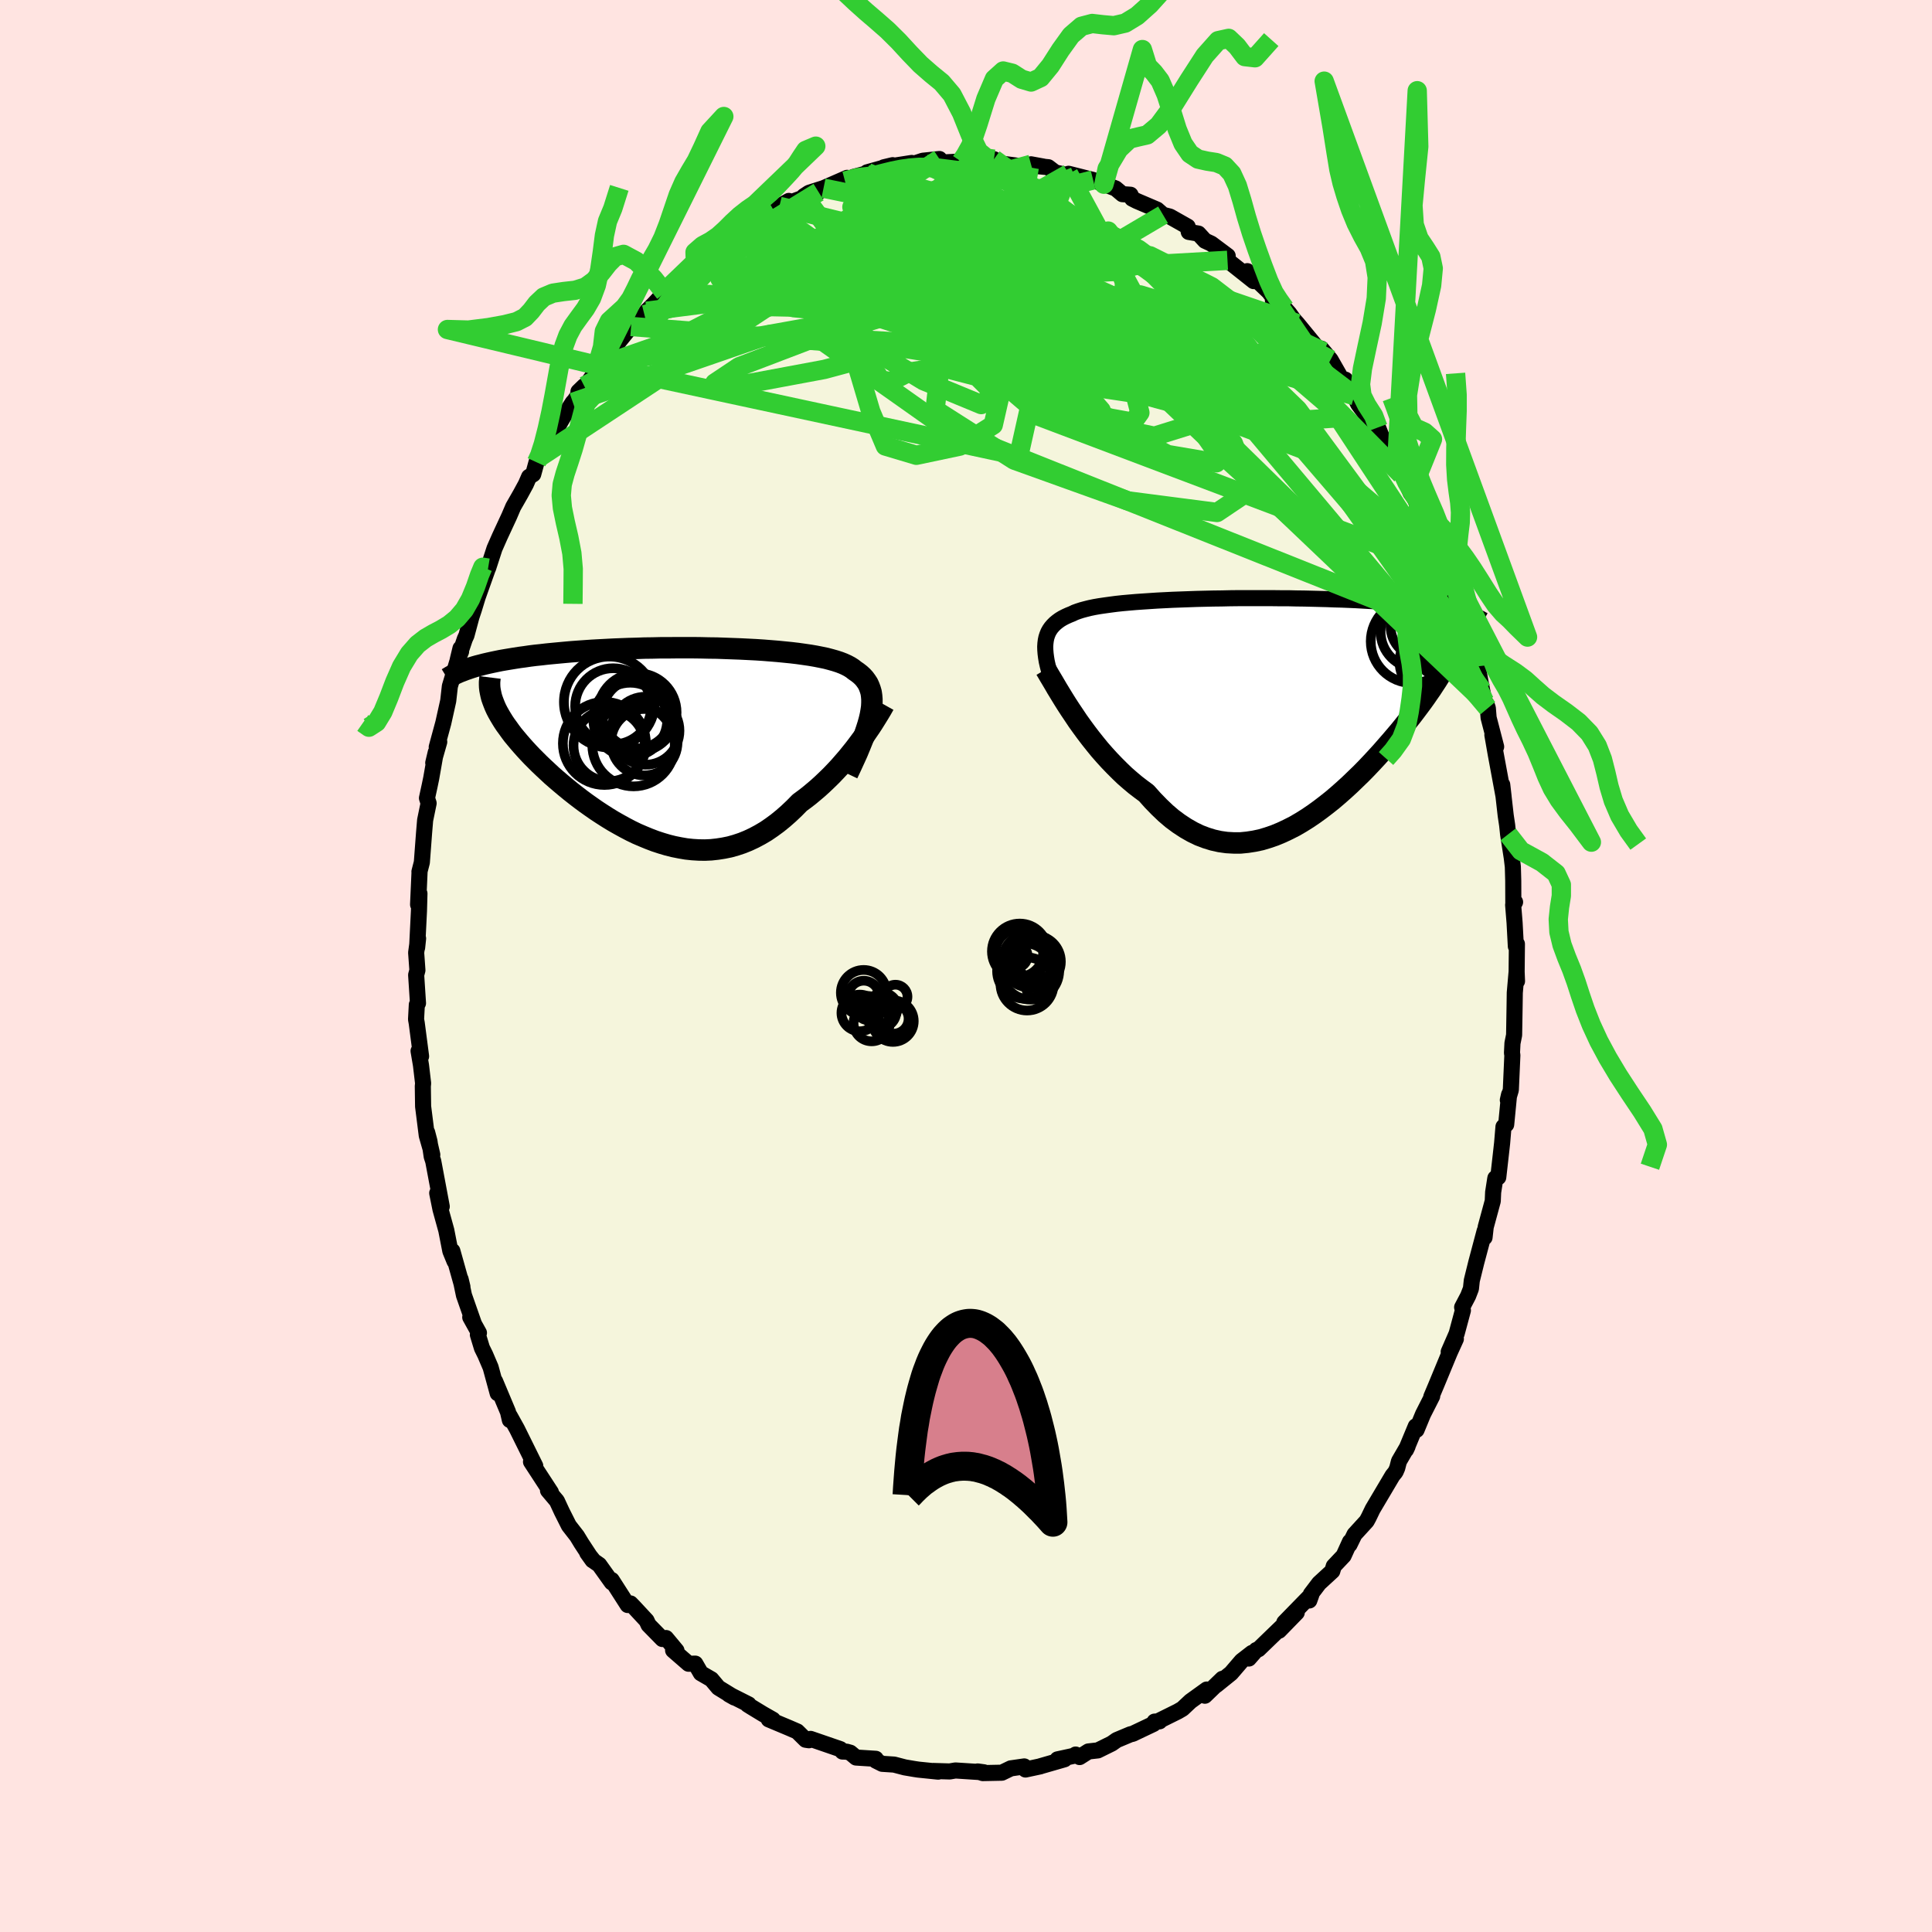 <svg xmlns="http://www.w3.org/2000/svg" width="500" height="500" viewBox="-100 -100 200 200"><defs><clipPath id="c"><path d="m19.82-2.93.08-.45.06-.42.02-.4v-.38l-.03-.36-.05-.34-.09-.31-.11-.3-.13-.29-.17-.26-.19-.26-.21-.23-.24-.22-.27-.21-.29-.2-.24-.19-.28-.18-.32-.17-.35-.16-.39-.15-.43-.14-.46-.13-.49-.13-.53-.11-.56-.11-.58-.1-.62-.09-.64-.09-.67-.08-.7-.07-.71-.07-.74-.06-.75-.06-.77-.05-.79-.04-.8-.04-.81-.03-.82-.03-.82-.03-.84-.01-.84-.02-.83-.01H-.26l-.84.01h-.83l-.83.02-.82.01-.81.03-.8.02-.79.03-.78.03-.77.04-.75.04-.73.04-.72.05-.71.05-.68.05-.67.06-.65.06-.64.06-.61.06-.6.07-.58.06-.56.07-.54.08-.53.07-.51.08-.49.08-.48.08-.46.08-.44.09-.43.09-.41.09-.39.09-.38.1-.36.09-.35.1-.32.1 2.35 3.67.12.3.14.31.16.31.18.32.19.32.21.34.22.33.25.34.25.35.27.36.29.35.31.37.32.37.33.37.35.38.36.38.39.39.39.39.42.4.43.4.44.41.46.4.48.41.49.41.5.41.52.41.52.4.54.4.55.39.56.39.58.38.58.37.59.36.6.34.6.33.61.32.62.3.63.27.63.26.63.24.64.21.64.19.64.16.65.13.64.11.65.07.65.04.64.01.65-.03.64-.07.64-.1.64-.13.64-.18.63-.21.62-.25.62-.29.62-.33.61-.36.6-.41.6-.44.59-.48.58-.51.57-.54.57-.58.49-.36.48-.37.48-.4.47-.4.46-.42.45-.43.44-.43.43-.45.42-.45.4-.46.4-.46.38-.47.37-.46.35-.46.34-.46"/></clipPath><clipPath id="b"><path d="m-23.48-6.16.02-.33.04-.32.06-.29.09-.28.11-.27.14-.25.16-.23.19-.22.21-.21.23-.19.26-.19.28-.17.31-.16.33-.15.35-.14.29-.14.33-.12.37-.12.41-.11.44-.11.48-.1.52-.09.55-.08.58-.08.61-.08.65-.07.67-.06.7-.06.72-.05.75-.05.76-.05.79-.04.8-.04.82-.03.84-.03.84-.03.85-.02.86-.02.87-.01.87-.02.87-.01H0l.85.01h.84l.83.02.82.01.81.02.79.02.78.02.76.03.75.02.73.03.71.03.69.04.67.04.65.03.64.05.61.04.59.04.58.05.55.05.53.05.52.05.5.05.48.06.46.05.45.06.43.06.41.06.39.07.38.06.35.07.35.07.32.07.31.07.29.08-.76 3.01-.09.28-.1.29-.12.3-.13.31-.14.33-.16.33-.18.35-.19.35-.21.37-.22.38-.24.39-.25.4-.27.41-.28.43-.3.43-.31.45-.33.46-.35.47-.36.48-.38.5-.4.5-.41.52-.43.53-.45.53-.46.54-.48.55-.49.56-.51.56-.52.56-.54.57-.55.56-.57.55-.58.56-.59.54-.61.54-.61.52-.63.5-.64.49-.65.47-.65.44-.67.42-.67.39-.69.35-.68.32-.7.29-.7.24-.7.21-.71.15-.71.11-.71.07h-.72l-.71-.04-.71-.1-.72-.16-.71-.22-.71-.27-.7-.34-.7-.4-.7-.46-.69-.51-.68-.58-.67-.64-.67-.69-.66-.74-.57-.42-.56-.43-.56-.47-.55-.48-.53-.51-.53-.53-.52-.54-.51-.56-.5-.57-.48-.59-.47-.59-.45-.59-.44-.6-.43-.6-.4-.6"/></clipPath><filter id="a"><feTurbulence baseFrequency=".05" numOctaves="3" result="noise" type="noise"/><feDisplacementMap in="SourceGraphic" in2="noise" scale="2"/></filter></defs><rect width="100%" height="100%" x="-100" y="-100" fill="#FFE4E1"/><path fill="beige" stroke="#000" stroke-linejoin="round" stroke-width="1.667" d="m57 .64.04.93L57 .59l-.19 2.18-.02 1.39-.05 2.99-.17.84L56.52 9l.04.23-.16 3.6-.31 1.05.13-.57-.3 3.1-.28.23-.14 1.68-.07.63-.33 2.92-.3.09-.02.11-.21 1.35-.04.91-.73 2.69-.12 1.08.01-.67-.87 3.27-.46 1.86-.09.84-.29.75-.62 1.18.08.32-.65 2.41-.82 1.88.74-1.33-.64 1.41-1.39 3.36-.51 1.21.09-.06-.95 1.87-.67 1.62-.08-.37-1.01 2.43.16-.34-.89 1.53-.18.7-.17.39-.32.4-2.05 3.46-.42.87-.2.37-1.26 1.38-.52 1.06.05-.3-.66 1.45-1.02 1.08-.15.51-1.37 1.26-.85 1.12-.16.66.21-.59-2.8 2.87 1.29-1.03-1.83 1.88.52-.64-2.65 2.56-.23.08-.77.88.32-.58-1.07.83-1.09 1.27-1.55 1.25.65-.67-1.81 1.75.19-.64-1.68 1.21-.83.78-.48.28-2.14 1.06.25-.04-.52.03-.11.24-2.17 1.03-.21.04-1.43.6-.51.36-1.44.71-.98.11-.91.58-.41-.26.05.08-1.93.42.73-.01-2.5.72v.01l-1.54.33-.13-.32-1.39.2-.93.45-1.97.04-.53-.17.65.09-2.93-.19h-.03l-.59.1-1.68-.05.49.07-2.05-.21-.4-.06-1-.17-1.11-.29-1.23-.08-.66-.33-.01-.19-2.04-.13-.6-.5-.39-.11-.42-.01-.22-.25-3.08-1.06-.17.14-.34-.05-.87-.86-.83-.36-2.12-.89.43.03-1.02-.58-1.25-.76-.35-.22.11-.02-2.04-1.03.57.32-1.66-1.02-.73-.87-1.09-.63-.57-.99-.7.01-1.6-1.39.35.03-1.08-1.3-.38.1-1.43-1.46-.21-.45-1.3-1.4-.36-.37-.29.16-1.66-2.59.01.25-1.3-1.82-.56-.39-.68-.85.55.77-1.16-1.77-.45-.74-.84-1.08-.73-1.45-.51-1.1-.92-1.09.3.19-2.06-3.16.06-.28.38.71-1.89-3.82-.75-1.35.01.42-.19-.83-1.34-3.19.27 1.25-.73-2.68-.56-1.31-.34-.69-.42-1.38.11-.19-.9-1.62.39.7-1.04-2.97-.35-1.67.19.79-1.04-3.71.22 1.06-.43-1.05-.42-2.15-.6-2.17-.34-1.68.47 1.39-.88-4.69-.16-.49-.23-1.57-.24-.92.53 2.31-.57-1.99-.38-3.01-.03-2.09.03-.31-.22-1.87-.25-1.47.26.55-.45-3.44-.07-.39.08-1.51.12-.16-.19-2.92.13-.49-.13-1.82.2-1.47-.1.95.19-3.79.05-1.81-.14 1.14.15-3.34-.01-.06.25-.97.23-3.06.11-1.31.36-1.75-.17-.53.28-1.29.16-.77.47-2.68-.26 1.09.62-2.17-.26.54.68-2.5.51-2.29.17-1.51.91-3.01.25-.58-.06-.33-.29 1.2.74-2.18.17-.37.51-1.9.25-.75.4-1.31 1.06-2.98-.13.05.15-.07.66-2.03.55-1.25.97-2.09.42-.98.75-1.31.56-1.03.33-.76.43-.27.34-1.24.32-.52.36-1.06.8-.86 1.22-2.12 1.06-1.64.15-.15 1.03-1.54-.6.58.6-.38 1.61-2.29-.27-.05 1.37-1.71.32-.19.24-.17 1.58-1.95.76-.69.62-.53.23-.36.74-.74 1.21-1.3-.07.14.53-.68 2.07-1.75.58-.41-.29.04 1.91-1.65.62-.15.24-.34 1.16-1.05.46.02 1.92-1.46-.57.63 2.75-1.56-1.08.55 1.56-1.15.98-.56.05.2 3.03-1.12-1.51.42.52-.34 1.5-.48 2.45-1.07-.23.33 2.41-.79-1.51.36 2.46-.65-1.07.18 2.65-.74-.92.22 2.89-.45-.21.22 1.36-.45 1.72-.18-1.64.46 3.88-.2.63-.24-.2-.06 1.26-.03 1.06.03.65.06-.04.39 1.29.13 2.41.32.18-.31 1.31.24-.74-.06 1.22.12.72.55 2.02.43-.64-.3 2.54.64 1.12.44-.86-.35 2.07.79.7.59.84.06.17.4.47.24 2.11.9.75.66-.13-.12.71.18 1.84 1.04.11.55 1 .17.68.74.65.3 1.7 1.27-.44-.31.42.77 2.71 2.15-.66-1.03 2.23 2.13.9 1.18-.48-.27 1.23.81.47.53.45.63.37.41 2.32 2.83.4.09-.23-.32.96 1.15 1.37 2.4.16-.34.8 1.18-.29.22.42.26.4.87 1.49 2.02.56.4.53 1.32.8 1.2 1.08 2.36-.46-1.44 1.44 3.35.35.42.44 1.03.48 1.48.69 1.02.18.78.2.36.27.66.19.58.46.94.23.64.89 2.32.83 2.27.52 2.28.38.07-.07.57.2.83.68 1.69.47 2.47.23 1.12.21.29.15.45.08.99.78 3-.39-1.22.35 2 .81 4.37-.14-1.22.12 1.07.24 2.12.15 1 .1.95.38 2.44.11.92.04 1.45.01 2.53.18-.33-.2.3.15 1.85.13 2.43.11-.24L57 .64l.04.93" filter="url(#a)"/><path fill="#fff" d="m-23.48-6.16.02-.33.04-.32.06-.29.09-.28.11-.27.14-.25.16-.23.19-.22.21-.21.23-.19.26-.19.28-.17.31-.16.33-.15.35-.14.29-.14.33-.12.37-.12.41-.11.44-.11.48-.1.52-.09.55-.08.58-.08.61-.08.65-.07.67-.06.7-.06.72-.05.75-.05.76-.05.79-.04.8-.04.82-.03.84-.03.84-.03.85-.02.86-.02.87-.01.87-.02.87-.01H0l.85.01h.84l.83.02.82.01.81.02.79.02.78.02.76.03.75.02.73.03.71.03.69.04.67.04.65.03.64.05.61.04.59.04.58.05.55.05.53.05.52.05.5.05.48.06.46.05.45.06.43.06.41.06.39.07.38.06.35.07.35.07.32.07.31.07.29.08-.76 3.01-.09.28-.1.29-.12.3-.13.31-.14.33-.16.33-.18.35-.19.35-.21.37-.22.38-.24.39-.25.4-.27.41-.28.43-.3.43-.31.45-.33.46-.35.47-.36.48-.38.5-.4.5-.41.52-.43.53-.45.53-.46.54-.48.55-.49.56-.51.56-.52.56-.54.57-.55.56-.57.55-.58.56-.59.54-.61.54-.61.52-.63.5-.64.49-.65.47-.65.44-.67.42-.67.39-.69.35-.68.32-.7.29-.7.24-.7.21-.71.15-.71.11-.71.07h-.72l-.71-.04-.71-.1-.72-.16-.71-.22-.71-.27-.7-.34-.7-.4-.7-.46-.69-.51-.68-.58-.67-.64-.67-.69-.66-.74-.57-.42-.56-.43-.56-.47-.55-.48-.53-.51-.53-.53-.52-.54-.51-.56-.5-.57-.48-.59-.47-.59-.45-.59-.44-.6-.43-.6-.4-.6" filter="url(#a)" transform="translate(31.68 -26.9)"/><path fill="#fff" d="m19.82-2.93.08-.45.06-.42.02-.4v-.38l-.03-.36-.05-.34-.09-.31-.11-.3-.13-.29-.17-.26-.19-.26-.21-.23-.24-.22-.27-.21-.29-.2-.24-.19-.28-.18-.32-.17-.35-.16-.39-.15-.43-.14-.46-.13-.49-.13-.53-.11-.56-.11-.58-.1-.62-.09-.64-.09-.67-.08-.7-.07-.71-.07-.74-.06-.75-.06-.77-.05-.79-.04-.8-.04-.81-.03-.82-.03-.82-.03-.84-.01-.84-.02-.83-.01H-.26l-.84.01h-.83l-.83.02-.82.01-.81.03-.8.02-.79.03-.78.03-.77.04-.75.04-.73.04-.72.05-.71.05-.68.05-.67.06-.65.06-.64.06-.61.06-.6.07-.58.06-.56.07-.54.08-.53.07-.51.08-.49.08-.48.08-.46.08-.44.09-.43.09-.41.09-.39.09-.38.1-.36.09-.35.1-.32.1 2.35 3.67.12.3.14.31.16.31.18.32.19.32.21.34.22.33.25.34.25.35.27.36.29.35.31.37.32.37.33.37.35.38.36.38.39.39.39.39.42.4.43.4.44.41.46.4.48.41.49.41.5.41.52.41.52.4.54.4.55.39.56.39.58.38.58.37.59.36.6.34.6.33.61.32.62.3.63.27.63.26.63.24.64.21.64.19.64.16.65.13.64.11.65.07.65.04.64.01.65-.03.64-.07.64-.1.64-.13.64-.18.63-.21.62-.25.62-.29.62-.33.61-.36.6-.41.6-.44.59-.48.58-.51.57-.54.57-.58.49-.36.48-.37.48-.4.47-.4.46-.42.45-.43.44-.43.43-.45.42-.45.4-.46.4-.46.38-.47.37-.46.35-.46.34-.46" filter="url(#a)" transform="translate(-29.72 -23.04)"/><g fill="none" stroke="#000" transform="translate(31.68 -26.9)"><path stroke-linejoin="round" stroke-width="1.667" d="m-22.44-1.6-.2-.57-.17-.54-.16-.52-.13-.49-.12-.46-.1-.44-.07-.42-.05-.39-.03-.38-.01-.35.02-.33.04-.32.06-.29.09-.28.11-.27.14-.25.16-.23.19-.22.21-.21.23-.19.26-.19.28-.17.31-.16.33-.15.35-.14.29-.14.33-.12.37-.12.41-.11.44-.11.48-.1.52-.09.55-.08.58-.08.61-.08.65-.07.67-.06.7-.06.72-.05.75-.05.76-.05.79-.04.8-.04.82-.03.84-.03.84-.03.85-.02.86-.02.87-.01.87-.02.87-.01H0l.85.01h.84l.83.02.82.01.81.02.79.02.78.02.76.03.75.02.73.03.71.03.69.04.67.04.65.03.64.05.61.04.59.04.58.05.55.05.53.05.52.05.5.05.48.06.46.05.45.06.43.06.41.06.39.07.38.06.35.07.35.07.32.07.31.07.29.08.28.07.25.08.25.08.23.08.21.08.2.08.19.08.17.09.16.09.14.08" filter="url(#a)"/><path stroke-linejoin="round" stroke-width="2.222" d="m-23.43-3.81.18.3.21.36.24.4.26.44.28.48.31.51.33.54.35.56.37.57.39.58.4.6.43.6.44.6.45.59.47.59.48.59.5.57.51.56.52.54.53.53.53.51.55.48.56.47.56.43.57.42.66.74.67.69.67.64.68.58.69.51.7.46.7.4.7.34.71.27.71.22.72.16.71.1.71.04h.72l.71-.07.71-.11.71-.15.7-.21.7-.24.7-.29.68-.32.69-.35.67-.39.67-.42.65-.44.65-.47.64-.49.63-.5.61-.52.61-.54.59-.54.58-.56.57-.55.55-.56.54-.57.52-.56.51-.56.49-.56.48-.55.46-.54.45-.53.43-.53.41-.52.4-.5.38-.5.36-.48.35-.47.33-.46.31-.45.3-.43.28-.43.27-.41.25-.4.24-.39.22-.38.21-.37.19-.35.18-.35.16-.33.14-.33.13-.31.12-.3.1-.29.09-.28.07-.28.05-.26.05-.25.02-.25.02-.23v-.23l-.02-.22-.02-.21-.04-.2-.06-.2" filter="url(#a)"/><circle cx="18.753" cy="-6.992" r="3.18" clip-path="url(#b)" filter="url(#a)"/><circle cx="18.073" cy="-4.062" r="3.996" clip-path="url(#b)" filter="url(#a)"/><circle cx="15.043" cy="-7.712" r="3.806" clip-path="url(#b)" filter="url(#a)"/><circle cx="19.103" cy="-6.877" r="3.792" clip-path="url(#b)" filter="url(#a)"/><circle cx="17.478" cy="-8.682" r="3.394" clip-path="url(#b)" filter="url(#a)"/><circle cx="16.788" cy="-4.592" r="3.59" clip-path="url(#b)" filter="url(#a)"/><circle cx="18.003" cy="-5.002" r="3.97" clip-path="url(#b)" filter="url(#a)"/><circle cx="14.538" cy="-6.707" r="4.32" clip-path="url(#b)" filter="url(#a)"/><circle cx="18.943" cy="-7.232" r="4.696" clip-path="url(#b)" filter="url(#a)"/><circle cx="15.533" cy="-8.272" r="3.266" clip-path="url(#b)" filter="url(#a)"/></g><g fill="none" stroke="#000" transform="translate(-29.72 -23.04)"><path stroke-linejoin="round" stroke-width="2.222" d="m17.46 3.14.36-.76.33-.72.31-.68.27-.65.25-.62.23-.58.19-.56.17-.53.14-.5.11-.47.08-.45.06-.42.02-.4v-.38l-.03-.36-.05-.34-.09-.31-.11-.3-.13-.29-.17-.26-.19-.26-.21-.23-.24-.22-.27-.21-.29-.2-.24-.19-.28-.18-.32-.17-.35-.16-.39-.15-.43-.14-.46-.13-.49-.13-.53-.11-.56-.11-.58-.1-.62-.09-.64-.09-.67-.08-.7-.07-.71-.07-.74-.06-.75-.06-.77-.05-.79-.04-.8-.04-.81-.03-.82-.03-.82-.03-.84-.01-.84-.02-.83-.01H-.26l-.84.01h-.83l-.83.02-.82.01-.81.03-.8.02-.79.03-.78.03-.77.04-.75.04-.73.04-.72.05-.71.05-.68.05-.67.06-.65.06-.64.06-.61.06-.6.07-.58.06-.56.07-.54.08-.53.07-.51.08-.49.08-.48.08-.46.08-.44.09-.43.09-.41.09-.39.09-.38.1-.36.09-.35.1-.32.1-.32.11-.29.1-.28.11-.27.1-.25.11-.24.11-.22.12-.2.11-.2.12-.18.11" filter="url(#a)"/><path stroke-linejoin="round" stroke-width="2.222" d="m21.24-4.02-.14.25-.16.28-.19.32-.21.34-.23.37-.25.4-.27.41-.29.42-.3.44-.33.44-.34.46-.35.46-.37.46-.38.47-.4.46-.4.46-.42.45-.43.45-.44.43-.45.43-.46.42-.47.4-.48.4-.48.37-.49.36-.57.58-.57.54-.58.51-.59.48-.6.44-.6.41-.61.36-.62.33-.62.29-.62.25-.63.21-.64.18-.64.13-.64.1-.64.07-.65.03-.64-.01-.65-.04-.65-.07-.64-.11-.65-.13-.64-.16-.64-.19-.64-.21-.63-.24-.63-.26-.63-.27-.62-.3-.61-.32-.6-.33-.6-.34-.59-.36-.58-.37-.58-.38-.56-.39-.55-.39-.54-.4-.52-.4-.52-.41-.5-.41-.49-.41-.48-.41-.46-.4-.44-.41-.43-.4-.42-.4-.39-.39-.39-.39-.36-.38-.35-.38-.33-.37-.32-.37-.31-.37-.29-.35-.27-.36-.25-.35-.25-.34-.22-.33-.21-.34-.19-.32-.18-.32-.16-.31-.14-.31-.12-.3-.11-.29-.1-.29-.07-.28-.06-.28-.05-.27-.03-.26-.01-.26v-.25l.02-.25.03-.24" filter="url(#a)"/><circle cx="-7.711" r="4.3" clip-path="url(#c)" filter="url(#a)"/><circle cx="-4.696" cy=".175" r="4.27" clip-path="url(#c)" filter="url(#a)"/><circle cx="-4.311" cy="-3.2" r="4.072" clip-path="url(#c)" filter="url(#a)"/><circle cx="-6.801" cy="-3.845" r="3.94" clip-path="url(#c)" filter="url(#a)"/><circle cx="-7.196" cy="-4.285" r="4.708" clip-path="url(#c)" filter="url(#a)"/><circle cx="-5.031" cy="-2.46" r="3.826" clip-path="url(#c)" filter="url(#a)"/><circle cx="-3.581" cy="-.13" r="3.438" clip-path="url(#c)" filter="url(#a)"/><circle cx="-3.461" cy="-1.315" r="3.52" clip-path="url(#c)" filter="url(#a)"/><circle cx="-7.216" cy=".22" r="3.694" clip-path="url(#c)" filter="url(#a)"/><circle cx="-4.336" cy="-3.09" r="3.598" clip-path="url(#c)" filter="url(#a)"/></g><g fill="none" stroke="#32CD32" stroke-linejoin="round" stroke-width="2"><path d="m-33.29-67.42 18.38-4.63L2.36-74.5l6.26-1.69-1.96-.73-4.73.5-3.03 1.67.68 2.42 3.91 2.43 5.2 1.69 4.44.55 2.52-.41.5-.77-1.05-.58-1.82-.2-1.46.13.44.46L15.9-68l6.15 1.43 4.66.24-.2-2.84 7.78 2.66" filter="url(#a)"/><path d="m32.25-68.62 5.85 8.65-.02 3.25-4.61.3-7.85-1.62-7.96-2.83-4.93-2.97-1.25-2.35.76-1.73.79-1.51.15-1.54.17-1.44.88-1.01 1.22-.51.05-.33-2.45-.33-4.08.38-.51 3.31 12.92 11.01 32.05 31.34" filter="url(#a)"/><path d="m-25.52-74.62 33.54 2.13 7.1.58-2.25-.03-.85 1.58 3.21 3.75 5.58 5.47 4.63 5.65.48 3.4-5.06-.86-9.51-4.98-11.54-6.29L-12-68.08l-10.19-.22-1.67-1.42 21.11-13.82" filter="url(#a)"/><path d="m20.4-77.76-8.01 4.73-2.65 5.22 3.71 2.35 3 .14 1.39.11 1.92 1.81 3.67 3.99 4.25 5.31 1.81 4.8-3.5 2.35-9.25-1.2-11.75-4.22-8.19-5.22.49-4.39 7.66-4.06 1.56-6.26-25.83-6.34" filter="url(#a)"/><path d="M53.43-28.55 25.51-53.81l-5.17-7.45-3.96-4.89-3.17-2.43-1.91-.53-1.83-.02-2.89-.43-3.71-.95-3.27-.95-1.58-.21.5 1.26 2.09 2.96 2.83 4.06 2.88 3.78 2.6 1.8L11-59l1.03-3.78-1.18-4.68-4.94-3.94-9.11-3.27-8.61-3.9 2.64-3.77" filter="url(#a)"/><path d="M53.87-27.14 16.62-62.6-.49-73.93l-6.56-2.29-.66.51 2.21.85 2.69.47 1.66.12.45-.04.32-.13 1.47-.2 3.07-.24 3.99-.19 3.63-.12 2.32-.15.81-.33-.19-.41.37.47 4.38 4.08 12.75 12.94 21.21 30.04" filter="url(#a)"/><path d="m-37.91-62.13 31.83-11.11 7.76-3.52 4.19.03 4.38 1.28 3.65 1.69 2 1.64.49 1.31v1.17l.64 1.4 1.79 1.76 2.64 1.79 2.77 1.27 2.26.51 1.44.02.4.07-.97.49-3.16.63-7.18-.29-14.35-2.04-22.98-1.34-20.39 7.02" filter="url(#a)"/><path d="m40.2-59.04-24.94-7.28-11.6 2.87-7.28.92-.02-1.52 3.96-1.82 2.62-1.06-.93-.81-2.59-1.36-.57-1.64 4.06-.37 8.45 2.51 9.45 5.05 4.43 4.19-7.6-1.59-22.76-7.78-26.06-.95" filter="url(#a)"/><path d="m11.26-81.71-22.67 9.45-.37 8.39 1.92 6.47 1.51 3.57 3.21.96 4.5-.95 3.46-2.19.62-2.72-2.28-2.29-3.73-.97-3.32.51-1.92.99-1.02-.19-1.5-2.3-2.76-3.54-2.88-2.51-.44-.5 1.51-.57-18.16 2.32" filter="url(#a)"/><path d="M10.62-82.01 5.04-67.86l8.95 10.34.42 2.53-5.28-2.65-6.8-4.74-6.28-4.64-4.75-3.41-2.78-1.92-.8-.62.96.31 2.57.99 4.18 1.5 5.83 1.92 7.13 2.14 7.45 2.05 6.32 1.55 3.97.73 1.21-.03-1.33-.25-4.41.16-10.29-.24-18.68-4.87-9.4-12.69" filter="url(#a)"/><path d="m-38.18-62.18 28.14-5.05 17.3 1.98 4.68 2.03v1.07l-1.59-.47-2.72-1.35-2.88-1.06-1.61-.37.03-.31.5-1.09-.85-2.07-3.14-2.37-4.36-1.7-3.09-.67-1.57-.06-7.23 1.85-22.95 11.78" filter="url(#a)"/><path d="M-19.8-78.04 4.47-60.7l-2.89 2.58-5.98-2.47-5.26-3.21-1.58-2.72 3.34-2.47 6.83-2.48 7.76-2.02 6.94-.61 5.64 1.59 3.94 3.91.2 5.09-8.38 2.98-22.35-3.56-27.35-2.11" filter="url(#a)"/><path d="M53.66-27.43 45.6-44.62l-9.77-8.51-11.88-4.47-11.73-3.18-9.17-2.58-4.91-2.16.05-1.71 4.48-.87 7.31.36 8.05 1.45 6.64 1.65 3.49.58-.45-1.23-3.91-2.44-5.77-1.74-6.28.89-8.04 2.72-12.67-1.76-1.16-14.43" filter="url(#a)"/><path d="M45.06-50.87 29.4-66.74l-8.74-5.44-5.9-2.05-4.88-.08-4.22 1.64-2.49 2.88-.35 3.03.61 1.99.09.26-.6-1.3.06-2.02 2.12-1.69 3.96-.68 3.51.4-.04.86-5.16.27-8.15-1.26-5.48-2.77-.88-2.5-18.62.92" filter="url(#a)"/><path d="M51.77-34.18-2.04-55.64l-13.94-9.85 4.82-3.91 12.43 1.23 13.11 3.91 9.44 3.39 4.11.97-1.02-1.52-5.39-3-9.02-3.24-11.24-2.35-10.59-.69-6.65.84-1.85 1.13 1.3-1.07L1.18-83.61" filter="url(#a)"/><path d="M49.53-41.05 7.08-57.08 5.56-64.2l2.78-2.5.66-.7-.77-.2-1.85-.38-2.71-.43-2.66.14-1.46 1.06.16 1.59L.9-64.44l1.2-.08.65-1.53.21-2.38.16-2.17.51-1.13 1.59.16 4.06 1.14L16.49-69l6.9.51-2.72-2.82-25.06-11.77" filter="url(#a)"/><path d="M52.08-33.54 34.33-57.61 22.21-69.34l-3.43-3.63 1.21.04 2.64 1.96 2.79 3.47 2.27 4.12 1.21 3.43.15 1.79-.31.21-.05-.59.45-.72.59-.59.08-.63-1.22-1.04-3.4-1.88-5.47-2.6-4.27-2.12 1.72-1.81-6.55-12.08" filter="url(#a)"/><path d="m13.16-81.37-24.95 6.21-5.97 3.92 7.03.55 9.54-.93 5.37-1.26-.06-.95-3.58-.35-4.45.16-3.3.29-1.09.24 1.31.53 3.08 1.46 3.68 2.46 3.09 2.14 2.41-.44 2.62-4.07.2-5.45-18.21-5.19" filter="url(#a)"/><path d="m-15.26-80.12-7.33 4.51-2.21 3.24 2.2 2.51 4.74 1.71 5.08.51 3.97-.77 2.9-1.54 3.1-1.33 4.89.01 7.27 1.84 8.18 2.89 5.72 1.99-.46-.89-8.1-4.14-12.52-5.6-7.4-4.57 11.96-3.24" filter="url(#a)"/><path d="m40.2-59.04-5.92-4.49-8.85-6.79-6.38-3.2-4.4.08-3.05 2.1-2.39 2.59L7.04-67l-1.8.33-.94-.79-.08-1.3-.1-1.31-1.17-.92-2.34-.07-2.33 1.17-.74 2.38 1.45 2.94 3.25 2.89 4.37 3.73-1.15 5.15-43.37-9.33" filter="url(#a)"/><path d="M54.02-26.69 24.34-62.03 9.06-72.49l-5.34 1.31 1.53 4.48 3.25 3.02 1.4.67-.06-.49.82-.37 2.74.17 2.96.37.47.13-2.9-.36-4.15-1.12-2.15-2.53 1.55-4.08 7.31-1.96 20.52 9.66" filter="url(#a)"/><path d="m-21.98-77.11 3.05 2.31 10.01 1.43 8.99 2.78 4.13 1.81-1.17-.06-3.68-1.14-2.87-.91-.49.16 1.43 1.28 1.95 1.93 1.51 2.04 1.27 1.94 1.84 1.9 2.79 1.85 2.98 1.42 1.57.31-1.27-1.33-4.25-2.76-5.94-3.23-5.53-2.44-3.38-1-1-.21 1.26-1.98 19.4-11" filter="url(#a)"/><path d="m-14.75-80.52 23.21 4.76-.42-1.35-2.77-1.7-.62-.79.05.45-.77 1.58-1.15 2.16.26 2.03 2.97 1.32 5.09.42 4.79-.3 1.56-.58-3.7-.36-9.12.2-12.39 1.02-12.72 3.37-23.66 15.62" filter="url(#a)"/><path d="M52.08-33.54 32.97-55.8 32.7-59l-.87-.91-5.19-1.14-8.31-2.39-8.45-3.83-6.07-4.24-2.9-3.25-.56-1.44.36.35.56 1.6 1.54 2.23 3.58 2 3.03-.09-5.88-5.16-13.78-6.89" filter="url(#a)"/><path d="M50.42-38.73 37.93-57.72l-6.14-5.27-6.63-.9-9.16-.33-9.66-.6-6.42-.37-1.1.24 3.47.68 5.46.82 4.93.96 3.22 1.39 1.61 1.92.49 1.9-.71.99-2.36-.43-3.63-1.15-2.47-.28 2.35 1.57 8.32 1.74 8.32-2.59-3.45-10.58L2.89-83.52" filter="url(#a)"/><path d="m36.61-63.68-16.25.65-20.58-3.75-9.45-3.97-.75-2.31 4.16-.48 5.88.54 4.47.82.55.96-4.23 1.47-7.91 2.23-8.98 2.81-7 2.67-2.53 1.69 3.15.12 8.2-1.53 10.77-2.9 9.54-3.83 4.81-4.27-.72-4.11-3.06-3.09-.32-1.63.19-1.09" filter="url(#a)"/><path d="M37.74-62.76 18.2-73.07l-8.21 2.4 1.44 5.64 6.02 3.57 5.83.79 3.95-.65 2-1.08.12-1.49-1.71-2.19-3.09-2.85L21-71.87l-3.14-2.32-2.54-1.33-2.63-.36-3.65.35-4.84.82-4.9 1.06-3.09.91-.74.31-.22.04 2 1.04 29.82-1.7" filter="url(#a)"/><path d="m2.85-83.13-23.9 11.43-4.42.54 2.93-1.29 7.7-.62 10.94.9 11.72 2.56 9.87 3.66 6.23 3.67 2.12 2.6-1.36.92-3.62-.68L16.48-61l-4.37-1.46L8.96-63l-1.13.57 1.45 1.25 4.17 1.29 6.33.95 6.63.49 3.65-.6-1.96-2.47-2.43-.31L49.3-41.69m6.82 28.06 1.33 1.71 2.17 1.19 1.47 1.15.54 1.16v1.15l-.19 1.18-.13 1.25.07 1.32.32 1.33.48 1.3.52 1.27.46 1.28.44 1.36.5 1.47.63 1.6.78 1.69.93 1.73 1.07 1.79 1.21 1.86L70 15.07l1.11 1.8.46 1.62-.77 2.29M22.87-105.6l-1.14 2.61-1.34 1.94-1.37 1.52-1.31 1.17-1.23.75-1.17.27-1.13-.1-1.12-.13-1.1.29-1.09.94-1.08 1.5-1.05 1.64-1.01 1.23-.99.46-.98-.29-.97-.62-.94-.23-.91.82-.88 2.06-.84 2.69-.74 2.17-.54.97-.45.66" filter="url(#a)"/><path d="m-12.53-81.26 1.31-.35.63-.07.63-.07.71-.14.79-.2.86-.21.9-.18.91-.13.93-.07.92.01.94.06.94.11.92.12.88.12.83.11.79.12.76.16.78.2.84.27.97.3 1.06.28 1.03.22 1.02.2m-40.47 14.28.37-.51.53-.78.56-.82.6-.79.68-.77.74-.75.75-.75.72-.74.72-.72.7-.68.71-.63.73-.58.77-.56.81-.57.83-.62.95-.68 1.68-.97" filter="url(#a)"/><path d="m-28-72.52-.05-1.37.78-.68.85-.46.77-.53.74-.67.74-.74.77-.71.79-.62.8-.55.77-.55.75-.64.74-.74.74-.78.71-.77.61-.73.45-.7.45-.67 1.04-.44-15.1 14.51 1.89-.03.93-.46.66-.71.62-.79.67-.7.72-.52.79-.37.84-.27.88-.24.88-.25.83-.28.79-.27.74-.25.8-.34.94-.46" filter="url(#a)"/><path d="m-31.18-69.68-1.15-1.47-1.8-1.81-1.32-.71-.88.25-.71.72-.7.9-.76.87-.9.65-1.07.33-1.18.13-1.12.17-.95.4-.71.67-.59.77-.63.66-.88.45-1.25.31-1.66.3-2.07.26-2.17-.06 15.5 3.71.55-1.89.19-1.63.52-1.06.79-.72.79-.72.64-.88.52-1.02.49-1.03.53-1 .58-.98.61-1.05.6-1.22.55-1.41.52-1.53.51-1.5.58-1.32.64-1.12.66-1.1.64-1.34.76-1.68 1.44-1.56-12.84 25.81-.33 2.7-.61.66-.44.48-.32.82-.31 1.17-.35 1.38-.4 1.42-.43 1.33-.4 1.2-.3 1.11-.1 1.15.12 1.29.3 1.47.37 1.6.31 1.63.14 1.6-.01 1.61-.02 2.02" filter="url(#a)"/><path d="m-44.46-52.15.33-.72.38-1.18.4-1.57.38-1.73.32-1.67.27-1.5.24-1.33.24-1.21.29-1.14.4-1.08.52-.98.64-.89.66-.9.62-1.07.5-1.35.36-1.64.26-1.79.22-1.73.32-1.47.55-1.33.67-2.12m-26.55 55.39.63.44.79-.51.65-1.07.61-1.46.63-1.65.7-1.59.8-1.32.85-.97.84-.65.81-.47.8-.42.83-.5.82-.67.75-.88.63-1.1.52-1.26.42-1.22.34-.82.55.09M52.96-31.02l-.17-1.5-.17-1.01-.32-.89-.42-1.08-.46-1.33-.47-1.47-.44-1.46-.39-1.32-.31-1.17-.24-1.02-.22-.93-.23-.88-.27-.87-.35-.9-.42-.97-.45-1.05-.47-1.13-.46-1.21-.44-1.27-.43-1.31-.44-1.36-.47-1.38-.46-1.3-.37-.99" filter="url(#a)"/><path d="m50.68-61.35.16 2.22v1.67l-.07 1.88-.06 1.92-.01 1.76.09 1.52.16 1.29.16 1.11.08 1.03-.03 1.05-.14 1.16-.13 1.27-.01 1.4.23 1.52.46 1.66.48 1.81.14 1.85-.04 1.12-.9-2.35.57 1.4.52.72.5.72.69.84.99.86 1.19.8 1.17.75 1.02.76.88.8.94.83 1.11.84 1.29.9 1.3 1 1.12 1.15.81 1.3.53 1.37.36 1.41.33 1.43.44 1.47.66 1.54.93 1.58.99 1.37" filter="url(#a)"/><path d="m51.25-36.46.75 1.27 1.03.4.67.59.35 1.03.33 1.23.48 1.2.57 1.06.57.97.48.95.44.99.47 1.06.53 1.13.6 1.2.59 1.26.53 1.29.5 1.25.56 1.21.71 1.17.88 1.2 1.06 1.33 1.39 1.85-17.91-34.69.31 1.39.2 1.15-.15 1.17-.35 1.21-.34 1.19-.27 1.21-.23 1.35-.22 1.54-.13 1.65.02 1.61.18 1.45.23 1.26.14 1.16v1.18l-.14 1.28-.2 1.39-.28 1.44-.53 1.38-.86 1.2-.73.82m2.56-27.48 2.25-5.57-.82-.73-1.09-.49-.64-1.25-.04-2.11.45-2.8.75-3.11.76-2.96.54-2.46.17-1.78-.25-1.2-.56-.89-.67-1-.49-1.43-.13-2 .24-2.56.36-3.53-.16-5.78-2.11 38.3 1.04 2.25.72 1.3.66.97.66.81.66.69.59.59.53.55.48.58.49.65.56.76.68.92.76 1.11.81 1.27.82 1.31.78 1.16.76.88.72.66.72.74 1.09 1.06L37.08-91.6l.81 4.73.42 2.66.29 1.76.33 1.41.4 1.34.48 1.41.58 1.41.67 1.33.69 1.24.55 1.34.27 1.69-.1 2.17-.42 2.54-.55 2.55-.46 2.18-.2 1.62.15 1.16.5 1 .71 1.1.45 1.21M33-68.08l-.61-.85-.5-.77-.56-1.23-.6-1.57-.6-1.66-.57-1.67-.52-1.69-.47-1.69-.48-1.57-.57-1.24-.73-.79-.87-.36-.96-.15-.94-.21-.84-.56-.71-1.04-.61-1.49-.56-1.8-.58-1.79-.62-1.43-.65-.85-.66-.68-.53-1.7-3.98 13.94.33-1.61 1.21-2.02 1.11-1.05.91-.22.92-.21 1.18-.99 1.49-2.02 1.67-2.68 1.62-2.51 1.38-1.55 1.09-.24.86.82.81 1.07 1.06.12 1.68-1.88m-53.55-8.42 1.18-.24 1.73.1 1.72.54 1.49.74 1.24.75 1.08.78 1.02.89 1.04.98 1.08.97 1.11.95 1.14 1 1.14 1.13 1.14 1.24 1.13 1.17 1.11.97 1.09.89 1.06 1.25.99 1.9.91 2.26.85 1.74.84.68.75.11" filter="url(#a)"/></g><g fill="none" stroke="#000"><circle cx="7.52" cy="2.23" r="1.278" filter="url(#a)"/><circle cx="5.16" cy="-1.034" r="1.22" filter="url(#a)"/><circle cx="7.108" cy="-.45" r="2.712" filter="url(#a)"/><circle cx="6.668" cy=".498" r="2.98" filter="url(#a)"/><circle cx="7.364" cy="-.706" r="2.134" filter="url(#a)"/><circle cx="5.512" cy="-1.37" r="2.474" filter="url(#a)"/><circle cx="6.612" cy="-.59" r="2.822" filter="url(#a)"/><circle cx="6.32" cy="1.858" r="2.75" filter="url(#a)"/><circle cx="5.564" cy="-1.514" r="2.88" filter="url(#a)"/><circle cx="6.088" cy=".514" r="2.872" filter="url(#a)"/><circle cx="-10.596" cy="2.766" r="2.358" filter="url(#a)"/><circle cx="-7.56" cy="5.706" r="2.152" filter="url(#a)"/><circle cx="-7.304" cy="3.182" r="1.246" filter="url(#a)"/><circle cx="-8.856" cy="4.746" r="1.642" filter="url(#a)"/><circle cx="-8.628" cy="4.342" r="1.546" filter="url(#a)"/><circle cx="-7.488" cy="5.458" r="1.544" filter="url(#a)"/><circle cx="-10.584" cy="3.11" r="1.588" filter="url(#a)"/><circle cx="-9.768" cy="5.926" r="1.872" filter="url(#a)"/><circle cx="-10.156" cy="4.35" r="1.248" filter="url(#a)"/><circle cx="-10.996" cy="4.858" r="1.898" filter="url(#a)"/></g><path fill="#D77F8C" stroke="#000" stroke-linejoin="round" stroke-width="3" d="m-6.1 54.77.05-.84.06-.82.06-.8.07-.78.07-.75.08-.73.09-.71.09-.69.09-.67.11-.64.1-.63.12-.6.12-.59.12-.56.13-.54.13-.52.14-.5.14-.48.14-.47.15-.44.16-.42.15-.4.16-.38.17-.37.17-.34.17-.33.17-.3.18-.29.18-.27.18-.25.19-.24.19-.21.19-.2.19-.18.19-.16.2-.14.2-.13.2-.11.2-.09.2-.07.21-.06.2-.04.21-.03.2-.01.21.01.21.02.21.04.21.06.2.07.21.09.21.1.21.12.21.13.2.15.21.16.21.17.2.2.2.2.21.22.2.24.2.24.19.26.2.28.19.29.19.3.19.32.19.33.19.34.18.35.18.37.17.38.18.39.17.41.16.41.17.43.16.44.15.45.16.47.14.47.15.49.14.5.13.51.13.51.13.53.12.54.12.56.11.56.1.57.1.58.1.59.09.6.08.61.08.62.07.63.07.64.06.64.05.66.04.67.04.67-.15-.17-.15-.17-.15-.17-.15-.16-.15-.16-.15-.16-.15-.16-.15-.16-.16-.15-.15-.15-.15-.15-.15-.15-.15-.15-.15-.14-.15-.14-.15-.14-.15-.13-.15-.14-.16-.13-.15-.13-.15-.13-.15-.12-.15-.12-.15-.12-.15-.12-.15-.11-.15-.11-.15-.11-.16-.1-.15-.11-.15-.1-.15-.09-.15-.1-.15-.09-.15-.09-.15-.08-.15-.09-.15-.08-.16-.07-.15-.08-.15-.07-.15-.06-.15-.07-.15-.06-.15-.06-.15-.05-.15-.05-.15-.05-.16-.04-.15-.04-.15-.04-.15-.04-.15-.03-.15-.02-.15-.03-.15-.02-.15-.01-.15-.02H.09l-.15-.01h-.3l-.15.01-.15.01-.15.01-.15.02-.15.02-.15.02-.16.03-.15.04-.15.03-.15.05-.15.04-.15.05-.15.05-.15.06-.15.06-.15.07-.16.07-.15.08-.15.08-.15.08-.15.09-.15.09-.15.1-.15.1-.15.11-.15.11-.16.11-.15.12-.15.13-.15.13-.15.13-.15.14-.15.15-.15.14-.15.16-.15.16-.16.16" filter="url(#a)"/></svg>